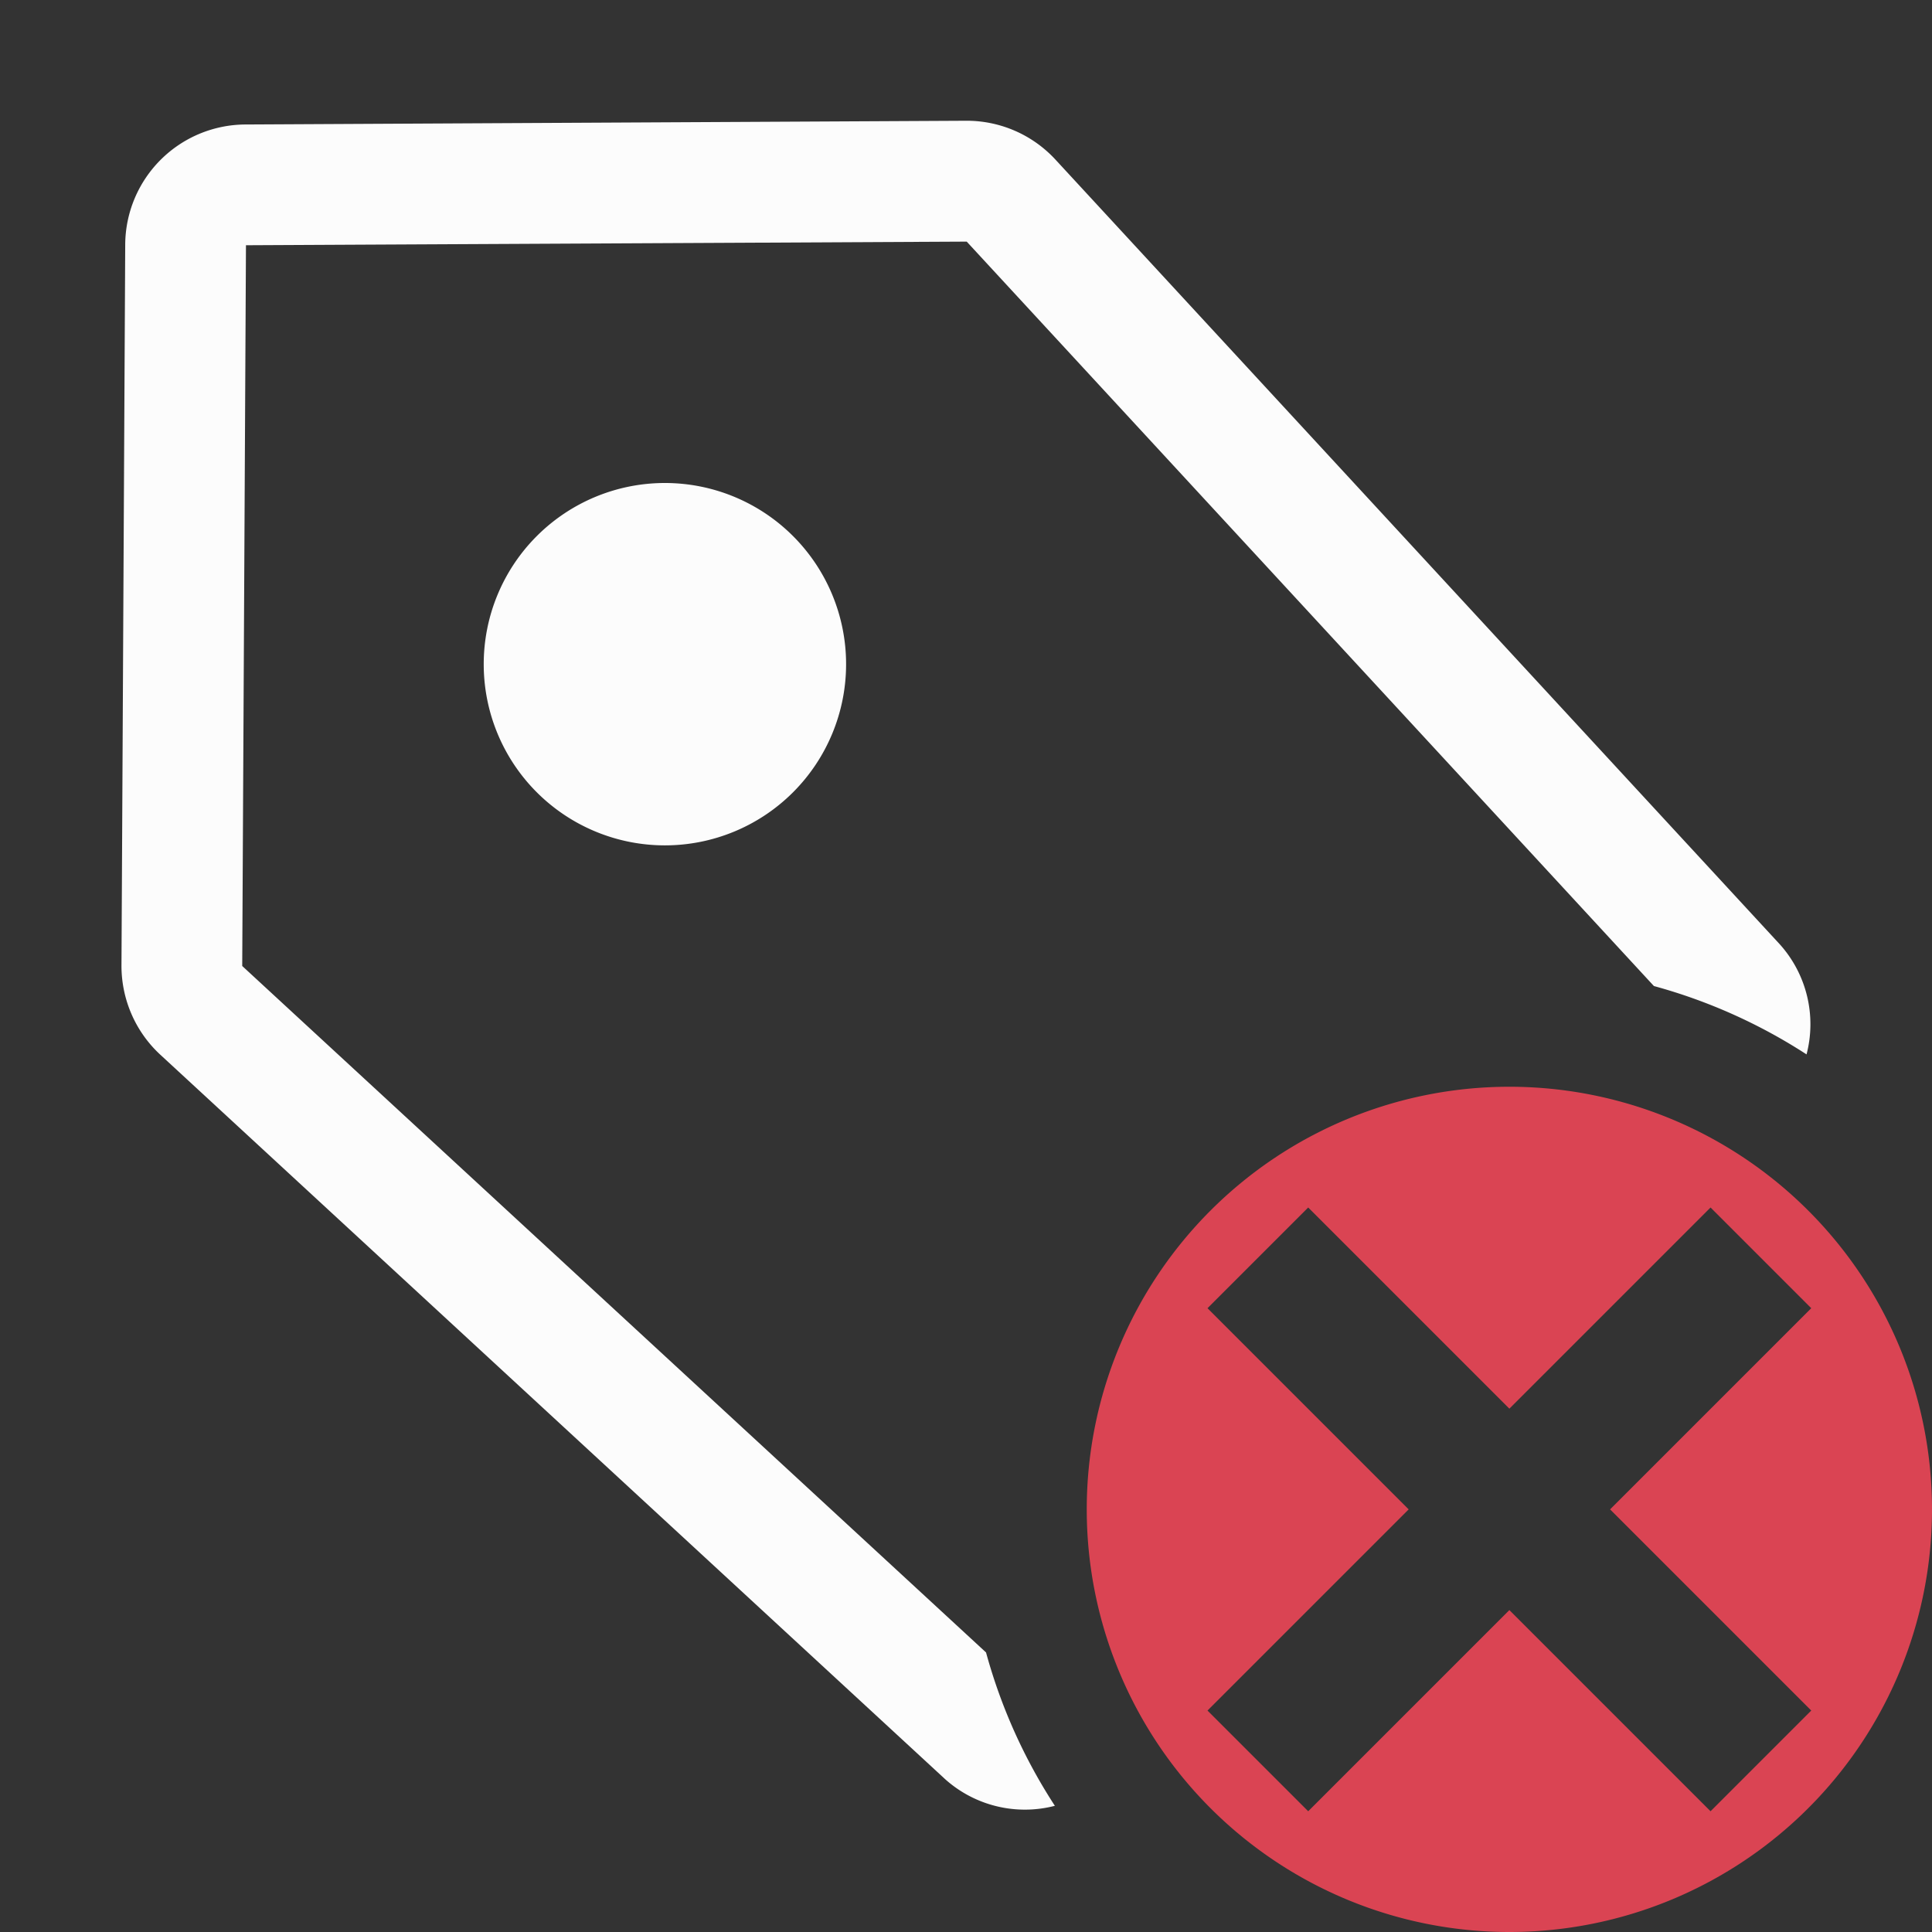 <svg xmlns="http://www.w3.org/2000/svg" viewBox="0 0 16 16">
<rect x="0" y="0" width="16" height="16" fill="#333333" stroke="none"/>
<defs>
<style id="current-color-scheme" type="text/css">
.ColorScheme-Text{color:#fcfcfc}.ColorScheme-NegativeText{color:#da4453}
</style>
</defs>
<path fill="currentColor" d="m8 1-5.969.031a1 1 0 0 0-.994.994l-.031 5.97c-.001.28.115.549.322.74l6.5 6a.99.99 0 0 0 .908.22 4.5 4.5 0 0 1-.57-1.27L2.006 8l.031-5.969 5.969-.03 5.691 6.165a4.5 4.5 0 0 1 1.264.566.99.99 0 0 0-.22-.91l-6-6.5A1 1 0 0 0 8 1M5.506 4a1.5 1.5 0 1 0 .001 3.001A1.5 1.5 0 0 0 5.506 4" class="ColorScheme-Text"/>
<path d="M12.5 9a3.5 3.5 0 1 0 0 7 3.5 3.5 0 0 0 0-7m-1.666 1 1.666 1.666L14.166 10l.834.834-1.666 1.666L15 14.166l-.834.834-1.666-1.666L10.834 15 10 14.166l1.666-1.666L10 10.834z" class="ColorScheme-NegativeText" style="fill:currentColor"/>
</svg>
